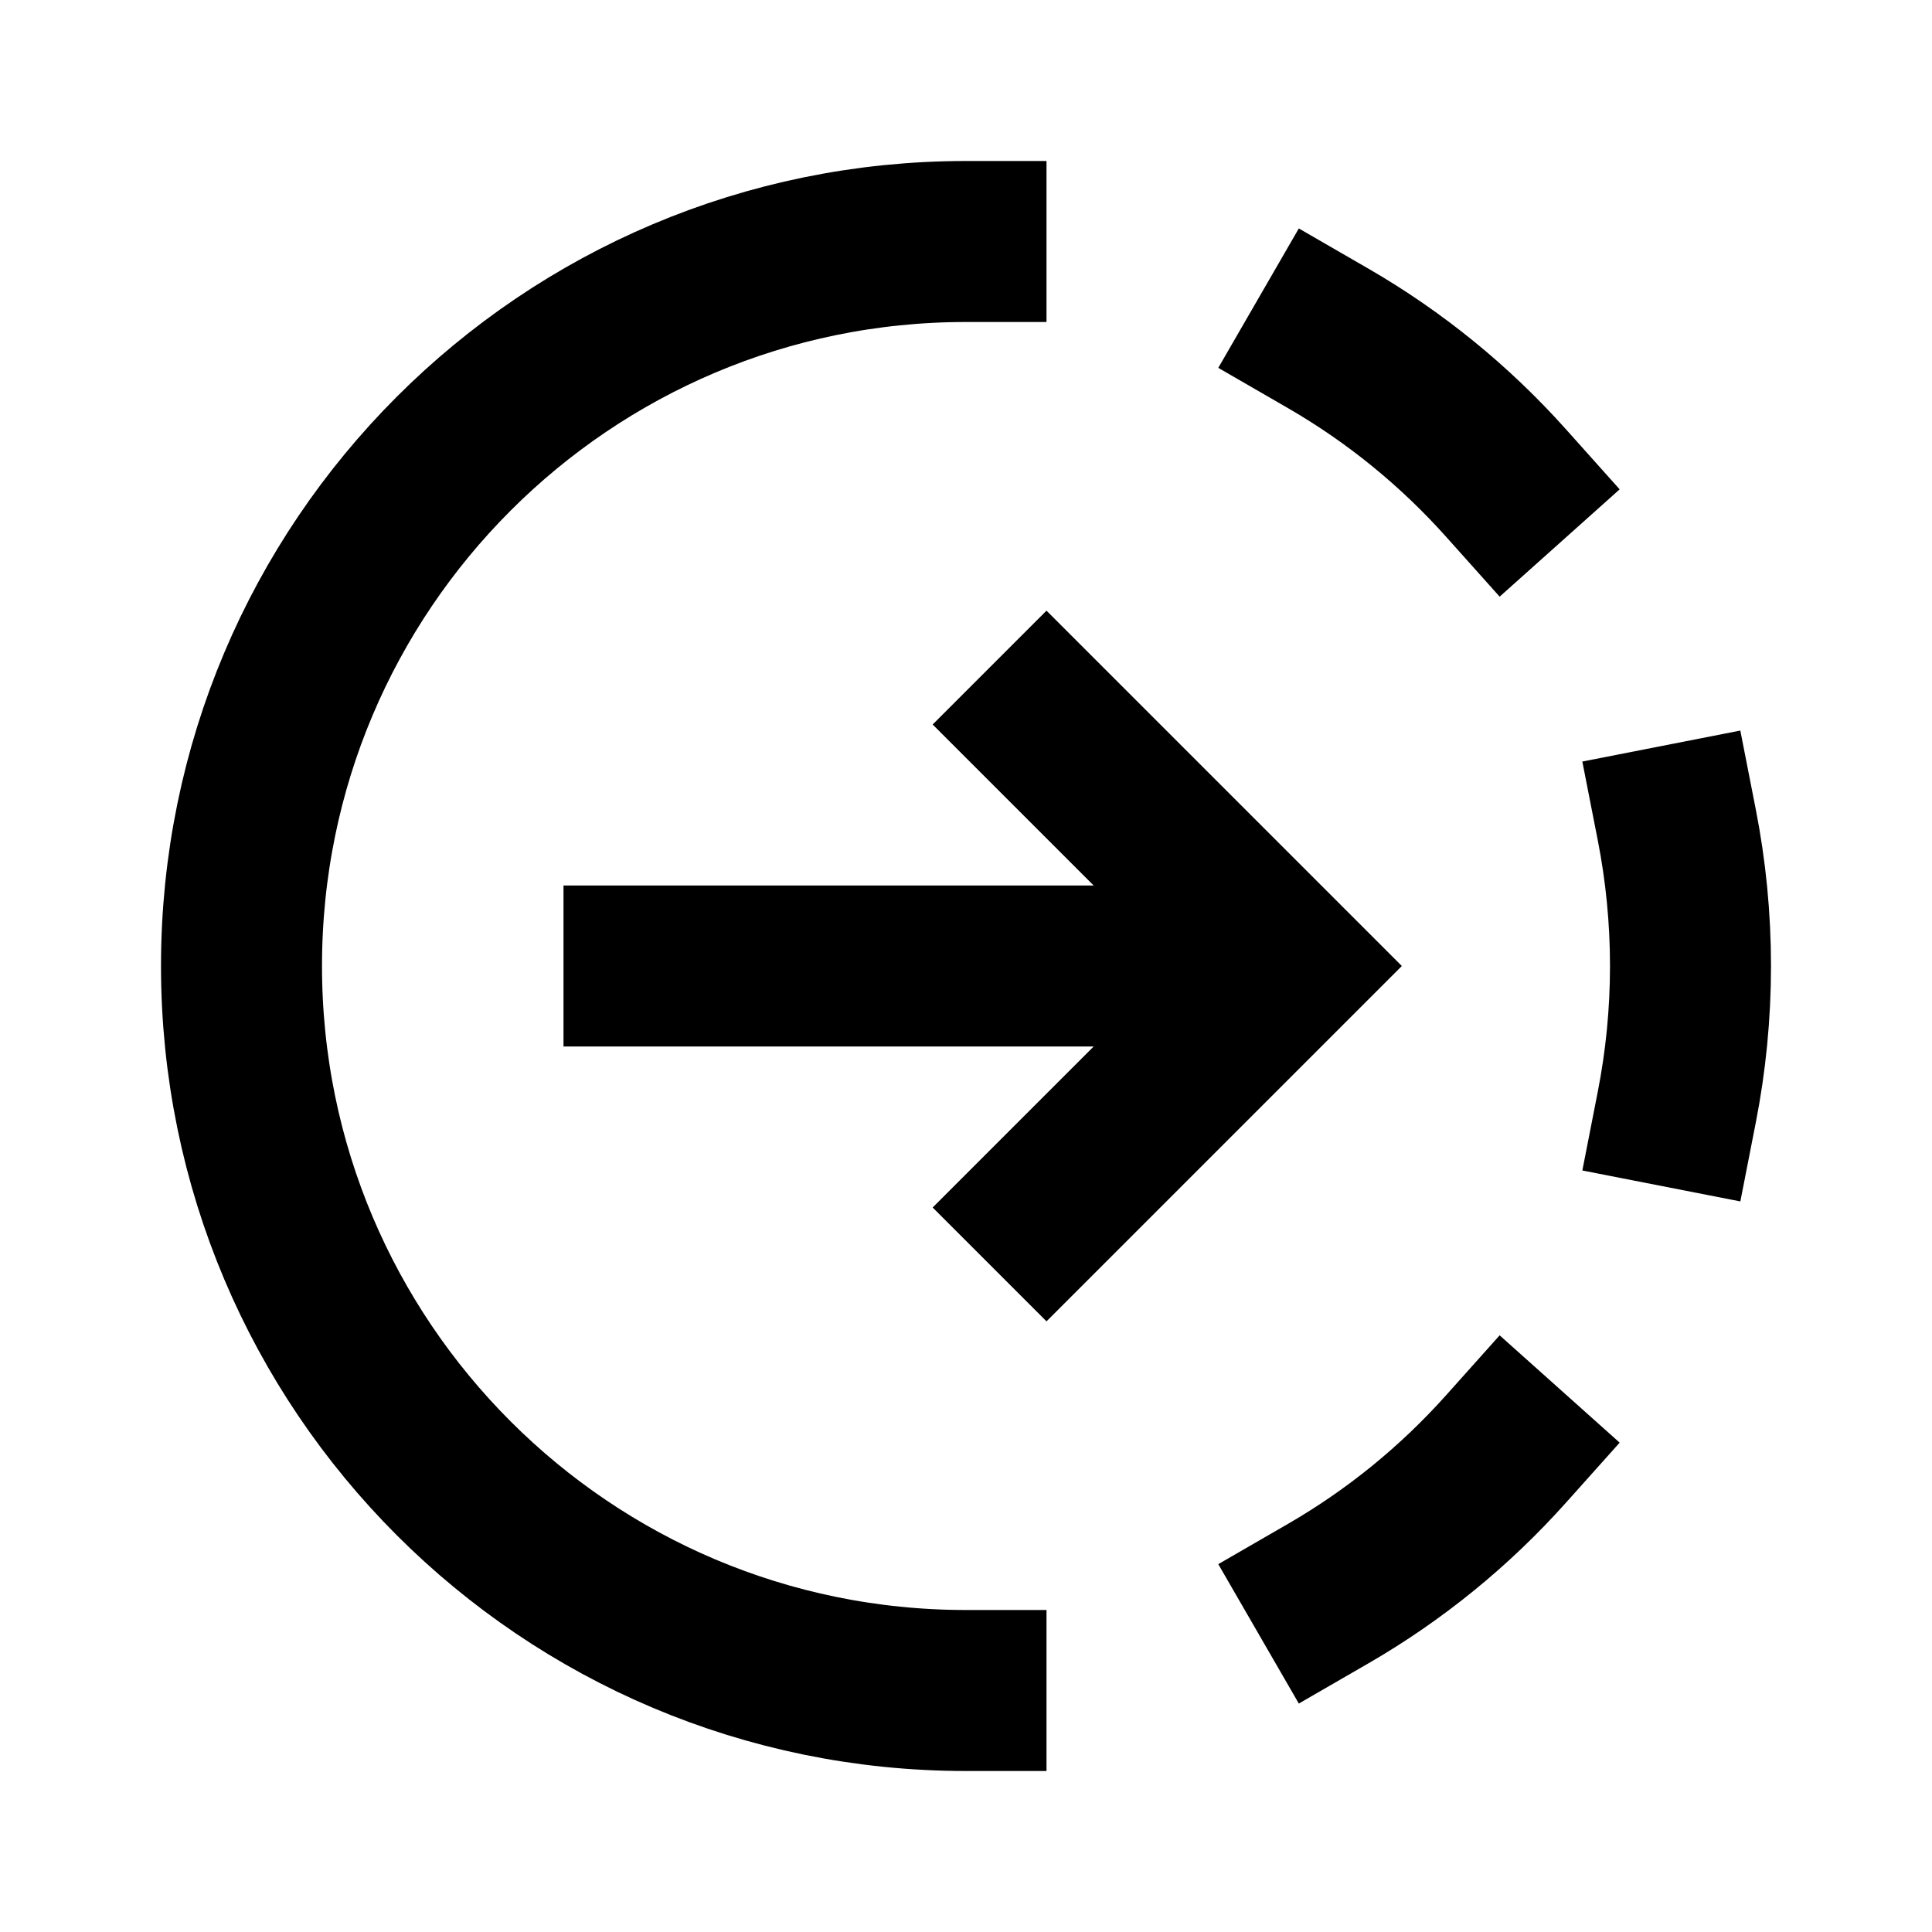 <svg width="24" height="24" viewBox="0 0 24 24" fill="none" xmlns="http://www.w3.org/2000/svg">
<path d="M12 21C7.029 21 3 16.971 3 12C3 7.029 7.029 3 12 3" stroke="black" stroke-width="2" stroke-linecap="square"/>
<path d="M18.708 18C18.074 18.709 17.329 19.317 16.5 19.796" stroke="black" stroke-width="2" stroke-linecap="square"/>
<path d="M16.5 4.204C17.329 4.683 18.074 5.291 18.708 6" stroke="black" stroke-width="2" stroke-linecap="square"/>
<path d="M20.83 10.249C20.941 10.815 21 11.401 21 12C21 12.599 20.941 13.184 20.83 13.751" stroke="black" stroke-width="2" stroke-linecap="square"/>
<path d="M13 9L16 12L13 15" stroke="black" stroke-width="2" stroke-linecap="square"/>
<path d="M15 12H8" stroke="black" stroke-width="2" stroke-linecap="square"/>
</svg>
